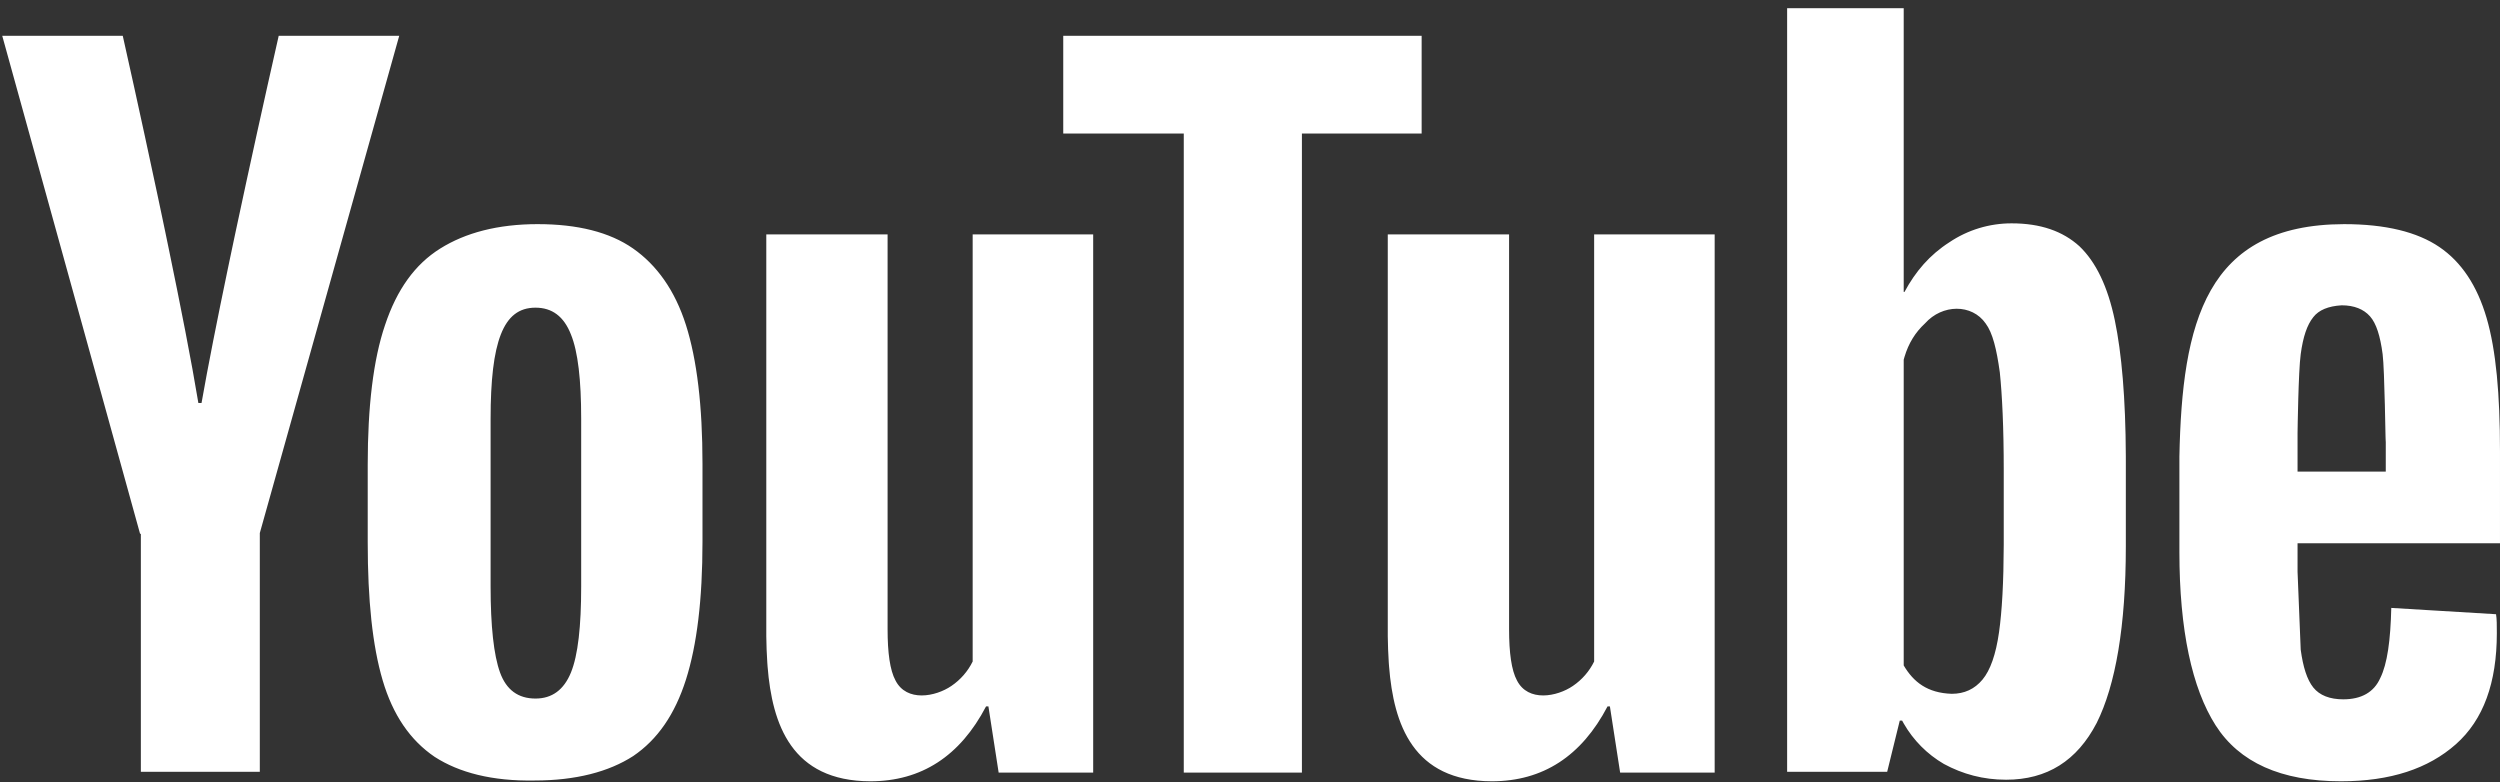 <svg width="195" height="61" viewBox="0 0 195 61" fill="none" xmlns="http://www.w3.org/2000/svg">
<rect x="0" y="0" width="195" height="61" fill="#333333" stroke="none"/>
<path d="M182.834 17.483C186.09 17.483 188.547 18.097 190.268 19.265C191.988 20.433 193.217 22.277 193.954 24.798C194.692 27.318 194.999 30.759 194.999 35.185V42.377H179.209V44.59L179.455 50.675C179.639 52.028 179.946 53.011 180.438 53.626C180.93 54.24 181.728 54.548 182.772 54.548C184.186 54.548 185.169 53.995 185.66 52.889C186.213 51.782 186.459 49.938 186.52 47.418L194.692 47.909C194.753 48.278 194.753 48.77 194.753 49.384C194.753 53.257 193.708 56.146 191.558 58.051C189.408 59.956 186.459 60.94 182.588 60.94C177.919 60.94 174.663 59.465 172.819 56.577C170.976 53.687 169.993 49.138 169.993 43.053V35.615C170.202 25.166 172.039 17.513 182.834 17.483ZM69.232 18.282V49.077C69.232 50.921 69.416 52.274 69.847 53.073C70.719 54.782 72.98 54.345 74.209 53.503C74.918 53.023 75.49 52.367 75.868 51.598V18.281H85.268V60.264H77.895L77.096 55.1H76.912C74.885 58.973 71.874 60.94 67.881 60.94C61.734 60.924 60.23 56.494 59.872 51.994L59.849 51.677C59.804 50.995 59.778 50.313 59.771 49.63V18.282H69.232ZM117.708 18.282V49.077C117.708 50.921 117.892 52.274 118.322 53.073C119.195 54.782 121.456 54.345 122.685 53.503C123.394 53.023 123.966 52.367 124.343 51.598V18.281H133.744V60.264H126.371L125.572 55.1H125.388C123.361 58.973 120.35 60.94 116.356 60.94C110.21 60.924 108.706 56.494 108.348 51.994L108.324 51.677C108.28 50.995 108.254 50.313 108.246 49.63V18.282H117.708ZM41.953 17.483C45.025 17.483 47.544 18.097 49.387 19.388C51.23 20.679 52.643 22.646 53.504 25.35C54.364 28.055 54.794 31.681 54.794 36.169V42.254C54.794 46.741 54.364 50.306 53.504 53.011C52.643 55.716 51.292 57.683 49.387 58.974C47.483 60.203 44.902 60.879 41.707 60.879C38.389 60.94 35.809 60.264 33.904 59.035C32 57.744 30.648 55.777 29.85 53.073C29.051 50.368 28.682 46.803 28.682 42.316V36.23C28.682 31.742 29.112 28.055 30.034 25.35C30.956 22.584 32.368 20.617 34.335 19.388C36.3 18.158 38.819 17.482 41.953 17.482M148.489 0.641V22.769H148.551C149.411 21.171 150.517 19.88 152.053 18.896C153.487 17.931 155.178 17.418 156.906 17.421C159.18 17.421 160.9 18.036 162.19 19.203C163.48 20.433 164.402 22.338 164.955 24.982C165.491 27.542 165.796 31.084 165.814 35.549L165.815 35.985V42.623C165.815 48.831 165.016 53.441 163.541 56.392C162.006 59.342 159.671 60.818 156.476 60.818C154.695 60.818 153.097 60.387 151.623 59.588C150.319 58.828 149.238 57.738 148.488 56.428L148.366 56.207H148.182L147.199 60.203H139.396V0.641L148.489 0.641ZM110.888 2.792V10.413H101.549V60.264H92.334V10.414H82.933V2.793L110.888 2.792ZM9.574 2.792L9.58 2.815C9.67 3.215 10.912 8.74 12.278 15.177L12.386 15.687L12.549 16.458L12.658 16.975L12.712 17.235L12.821 17.756L12.876 18.016L12.984 18.539L13.142 19.302C14.065 23.76 14.946 28.23 15.473 31.436H15.719C16.223 28.561 16.956 24.881 17.738 21.124L17.943 20.143C18.046 19.651 18.149 19.16 18.253 18.67L18.414 17.91C19.476 12.931 20.569 7.959 21.694 2.994L21.711 2.915L21.739 2.792H31.14L20.265 41.578V60.203H10.987V41.639H10.926L0.174 2.791L9.574 2.792ZM41.768 23.998C40.478 23.998 39.618 24.674 39.065 26.088C38.512 27.502 38.267 29.653 38.267 32.666V45.758C38.267 48.831 38.512 51.105 39.004 52.458C39.495 53.81 40.417 54.487 41.768 54.487C43.059 54.487 43.98 53.81 44.533 52.458C45.087 51.105 45.332 48.831 45.332 45.758V32.665C45.332 29.653 45.086 27.44 44.533 26.088C43.98 24.674 43.059 23.998 41.768 23.998ZM150.148 25.228C149.399 25.92 148.867 26.773 148.55 27.839L148.489 28.055V51.904C149.251 53.195 150.333 54.056 152.237 54.117C153.22 54.117 154.018 53.749 154.633 53.011C155.247 52.274 155.678 51.044 155.923 49.323C156.159 47.671 156.282 45.395 156.292 42.497V36.661C156.292 33.342 156.169 30.822 155.985 29.039C155.738 27.256 155.432 25.965 154.879 25.228C153.81 23.691 151.5 23.71 150.148 25.228ZM182.65 23.814C181.605 23.875 180.868 24.183 180.438 24.736C179.946 25.35 179.639 26.273 179.455 27.625C179.274 28.95 179.212 33.581 179.209 33.766V36.784H186.09V34.122V34.173C186.086 35.104 186.067 33.633 186.024 31.829L186.019 31.586C185.98 30 185.924 28.231 185.845 27.625C185.66 26.211 185.352 25.227 184.861 24.674C184.37 24.121 183.633 23.814 182.649 23.814" fill="white"/>
</svg>
